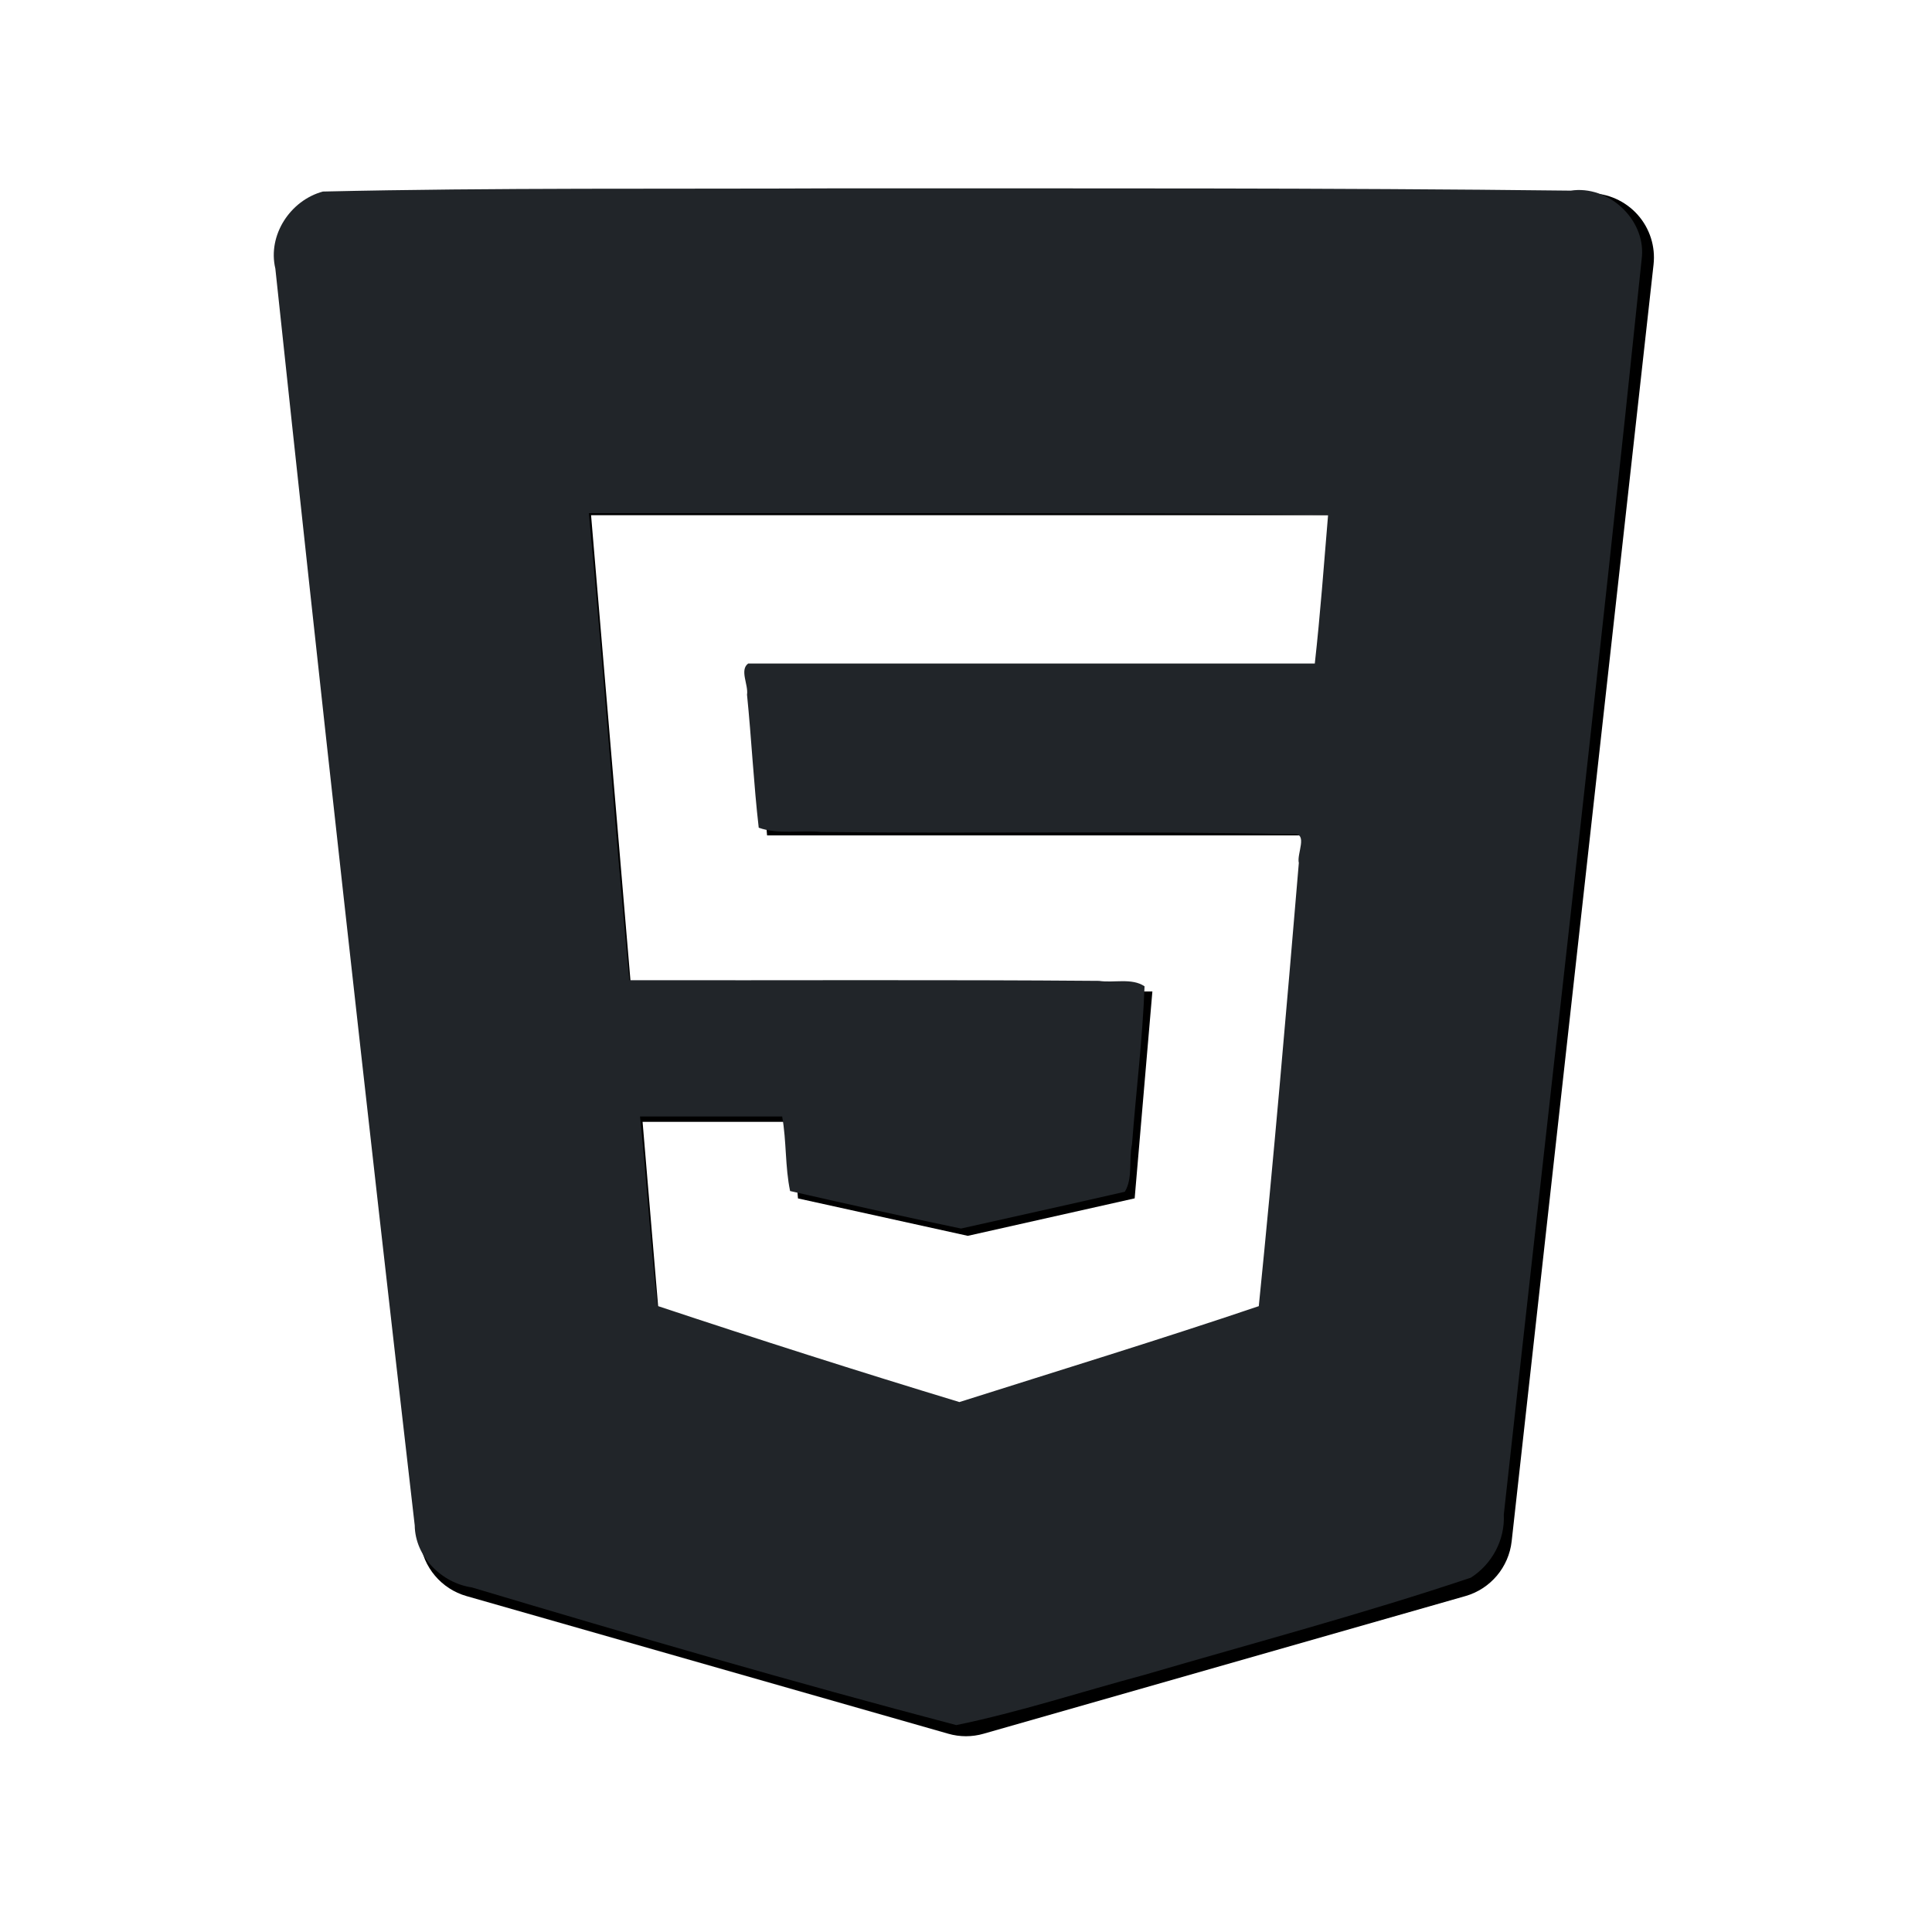 <?xml version="1.0" encoding="UTF-8" standalone="no"?>
<svg
   xmlns:dc="http://purl.org/dc/elements/1.1/"
   xmlns:cc="http://creativecommons.org/ns#"
   xmlns:rdf="http://www.w3.org/1999/02/22-rdf-syntax-ns#"
   xmlns:svg="http://www.w3.org/2000/svg"
   xmlns="http://www.w3.org/2000/svg"
   xmlns:sodipodi="http://sodipodi.sourceforge.net/DTD/sodipodi-0.dtd"
   xmlns:inkscape="http://www.inkscape.org/namespaces/inkscape"
   fill="#000000"
   viewBox="0 0 30 30"
   width="480px"
   height="480px"
   version="1.1"
   id="svg2682"
   sodipodi:docname="html5.svg"
   inkscape:version="1.0.2 (e86c870879, 2021-01-15)">
  <defs
     id="defs2686" />
  <sodipodi:namedview
     pagecolor="#ffffff"
     bordercolor="#666666"
     borderopacity="1"
     objecttolerance="10"
     gridtolerance="10"
     guidetolerance="10"
     inkscape:pageopacity="0"
     inkscape:pageshadow="2"
     inkscape:window-width="2532"
     inkscape:window-height="1026"
     id="namedview2684"
     showgrid="false"
     inkscape:zoom="1.4625"
     inkscape:cx="240"
     inkscape:cy="238.97436"
     inkscape:window-x="909"
     inkscape:window-y="226"
     inkscape:window-maximized="0"
     inkscape:current-layer="svg2682" />
  <path
     d="M25.428,3.333C25.238,3.121,24.967,3,24.683,3H5.317C5.033,3,4.762,3.121,4.572,3.333c-0.19,0.212-0.28,0.495-0.249,0.777 l2.202,19.823c0.044,0.403,0.329,0.74,0.719,0.851l7.48,2.137c0.09,0.026,0.183,0.039,0.275,0.039s0.185-0.013,0.275-0.039 l7.48-2.137c0.39-0.111,0.674-0.448,0.719-0.851L25.676,4.11C25.708,3.828,25.618,3.545,25.428,3.333z M20.629,10.43h-8.93 l0.212,2.542h8.503l-0.638,7.51L15.003,22l-0.047-0.015l-4.72-1.505L9.978,17.42h2.312l0.101,1.189l2.637,0.581l2.591-0.582 l0.275-3.213h-8.09L9.178,8h11.659L20.629,10.43z"
     id="path2680" />
  <path
     style="fill:#212529;stroke-width:0.684"
     d="M 210.74,47.169 C 167.453,47.375 124.146,46.976 80.873,47.971 72.717,50.171 66.976,58.889 68.96,67.268 80.136,172.239 91.774,277.165 103.868,382.035 c 0.107,7.837 6.717,14.429 14.318,15.537 40.274,12.038 80.653,23.793 121.305,34.481 15.866,-3.266 31.392,-8.368 47.062,-12.567 27.309,-7.98 54.856,-15.307 81.825,-24.355 5.321,-3.412 8.564,-9.461 8.251,-15.805 11.552,-105.062 23.716,-210.063 34.608,-315.194 0.707,-9.398 -8.554,-17.812 -17.838,-16.386 -60.882,-0.717 -121.775,-0.539 -182.66,-0.577 z m 29.273,81.353 c 30.859,0.064 61.802,-0.053 92.608,0.441 -1.038,12.397 -1.955,24.937 -3.328,37.217 -47.305,0 -94.611,0 -141.916,0 -2.206,1.634 0.109,5.35 -0.285,7.814 1.122,11.076 1.663,22.317 2.931,33.305 4.851,1.756 10.511,0.579 15.638,1.073 39.418,0.468 78.917,-0.328 118.287,0.565 3.732,-0.341 0.768,4.962 1.346,7.183 -3.119,37.018 -6.296,74.07 -10.029,111.008 -24.862,8.404 -49.958,16.084 -74.979,24.02 -25.305,-7.68 -50.505,-15.73 -75.6,-24.071 -1.785,-15.774 -2.72,-31.647 -4.392,-47.444 11.867,0 23.735,0 35.602,0 1.103,6.16 0.714,12.641 1.987,18.662 14.221,3.246 28.518,6.427 42.795,9.396 13.676,-3.067 27.365,-6.082 41.027,-9.211 2.064,-3.328 0.963,-8.054 1.809,-11.907 0.999,-13.171 2.66,-26.405 3.14,-39.551 -3.177,-2.167 -7.736,-0.795 -11.406,-1.362 -39.205,-0.319 -78.413,-0.096 -117.619,-0.164 -3.734,-38.958 -6.457,-78.012 -10.15,-116.974 30.844,0 61.689,0 92.533,0 z"
     id="path2690"
     transform="scale(0.062)" />
</svg>

